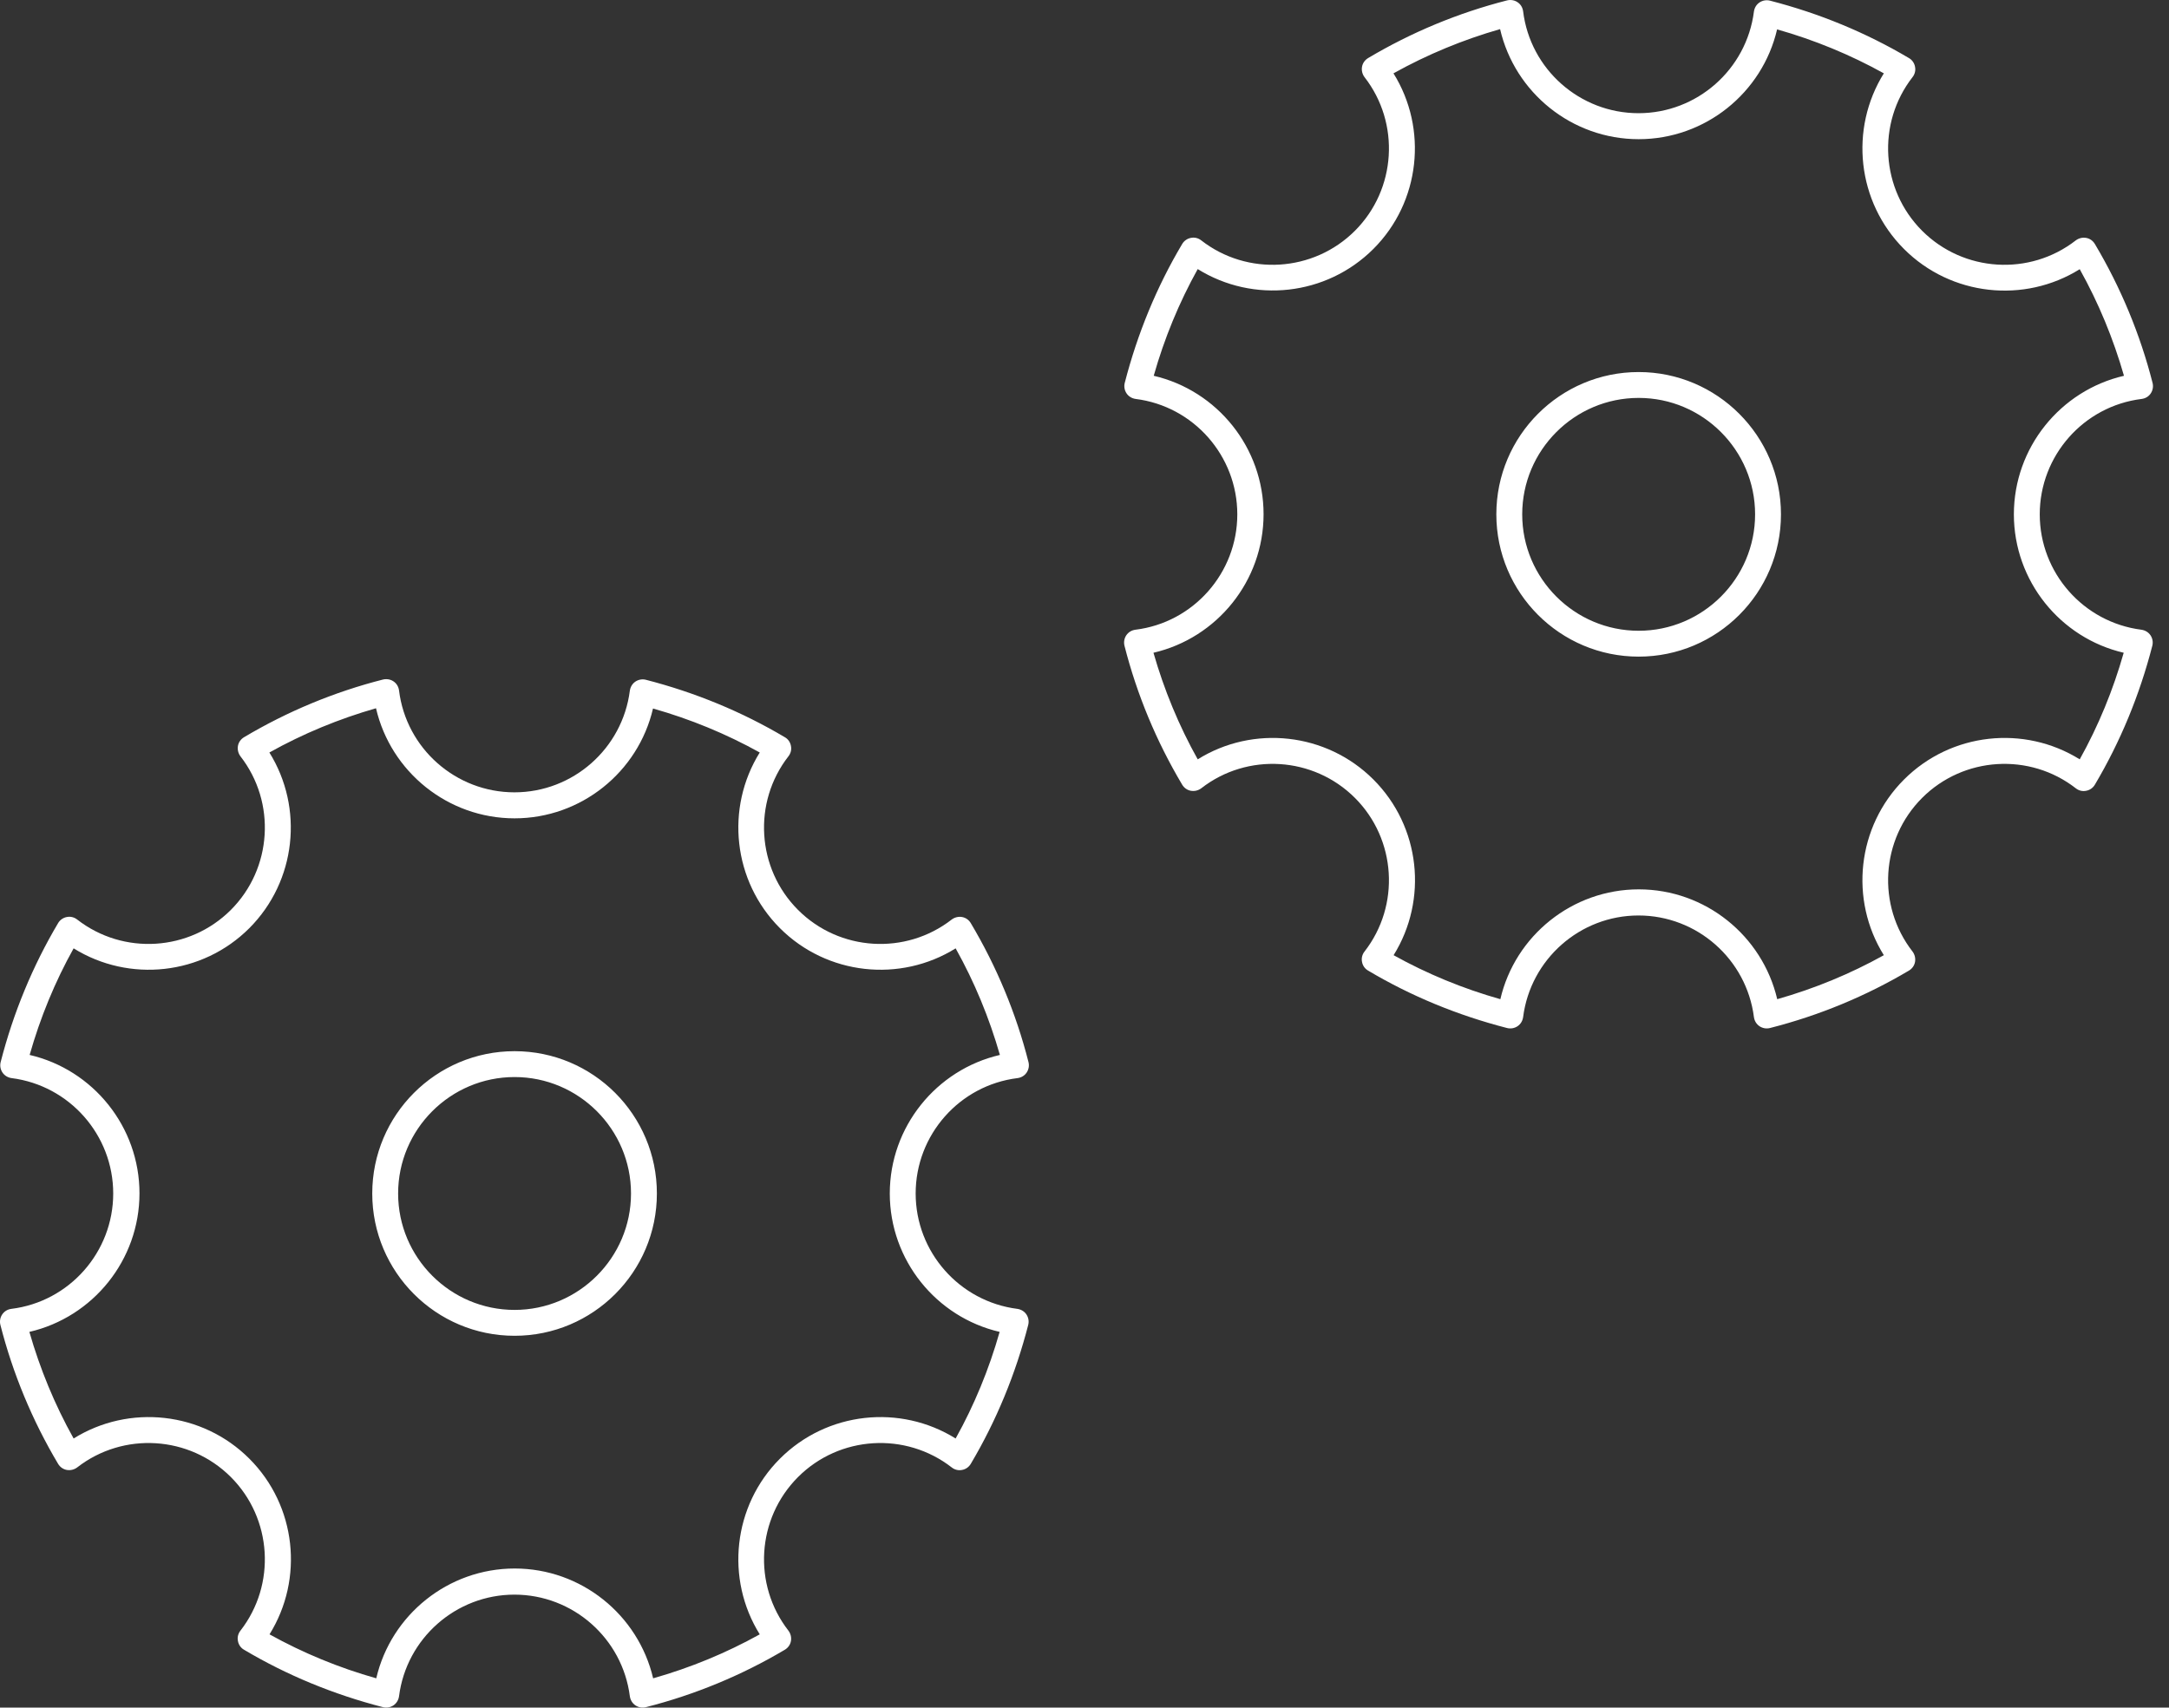 <svg width="127" height="100" viewBox="0 0 127 100" fill="none" xmlns="http://www.w3.org/2000/svg">
<rect x="0" y="0" width="127" height="100" fill="#333333" stroke="none"/>
<g id="Group 164">
<path id="Vector" d="M22.614 39.773C22.553 39.773 22.485 39.78 22.425 39.795C19.569 40.523 16.834 41.659 14.288 43.174C14.099 43.288 13.97 43.469 13.932 43.681C13.895 43.894 13.947 44.113 14.076 44.288C16.182 46.992 15.94 50.863 13.516 53.288C11.091 55.712 7.22 55.954 4.516 53.848C4.342 53.712 4.122 53.659 3.91 53.704C3.698 53.742 3.508 53.878 3.402 54.06C1.91 56.575 0.781 59.31 0.039 62.197C-0.014 62.409 0.023 62.628 0.145 62.81C0.266 62.992 0.463 63.106 0.675 63.136C4.069 63.568 6.629 66.469 6.629 69.894C6.629 73.325 4.061 76.234 0.66 76.651C0.44 76.681 0.251 76.795 0.129 76.977C0.008 77.159 -0.03 77.378 0.023 77.59C0.751 80.439 1.887 83.181 3.402 85.727C3.516 85.916 3.698 86.045 3.91 86.083C4.122 86.121 4.342 86.068 4.516 85.939C7.22 83.833 11.091 84.075 13.516 86.499C15.94 88.924 16.182 92.795 14.076 95.499C13.94 95.674 13.887 95.893 13.932 96.105C13.97 96.317 14.099 96.507 14.288 96.613C16.796 98.105 19.538 99.234 22.425 99.977C22.637 100.03 22.857 99.992 23.038 99.871C23.22 99.749 23.334 99.552 23.364 99.34C23.796 95.946 26.698 93.386 30.122 93.386C33.546 93.386 36.447 95.946 36.879 99.34C36.91 99.552 37.023 99.749 37.205 99.871C37.387 99.992 37.606 100.03 37.819 99.977C40.705 99.242 43.44 98.105 45.955 96.613C46.144 96.499 46.273 96.317 46.311 96.105C46.349 95.893 46.296 95.674 46.167 95.499C44.061 92.795 44.303 88.924 46.728 86.499C49.152 84.075 53.023 83.833 55.728 85.939C55.902 86.075 56.121 86.128 56.334 86.083C56.546 86.045 56.735 85.909 56.841 85.727C58.334 83.212 59.462 80.477 60.205 77.59C60.258 77.378 60.22 77.159 60.099 76.977C59.977 76.795 59.781 76.681 59.569 76.651C56.175 76.219 53.614 73.318 53.614 69.894C53.614 66.462 56.182 63.553 59.584 63.136C59.803 63.106 59.993 62.992 60.114 62.81C60.235 62.628 60.273 62.409 60.22 62.197C59.493 59.34 58.356 56.606 56.841 54.06C56.728 53.871 56.546 53.742 56.334 53.704C56.121 53.666 55.902 53.719 55.728 53.848C53.023 55.954 49.152 55.712 46.728 53.288C44.303 50.863 44.061 46.992 46.167 44.288C46.303 44.113 46.356 43.894 46.311 43.681C46.273 43.469 46.144 43.28 45.955 43.174C43.44 41.681 40.705 40.553 37.819 39.81C37.606 39.757 37.387 39.795 37.205 39.916C37.023 40.038 36.91 40.235 36.879 40.447C36.447 43.841 33.546 46.401 30.122 46.401C26.69 46.401 23.781 43.833 23.364 40.432C23.334 40.212 23.22 40.023 23.038 39.901C22.917 39.818 22.766 39.773 22.614 39.773ZM15.773 44.068C17.75 42.962 19.849 42.098 22.016 41.477C22.879 45.204 26.228 47.924 30.129 47.924C34.023 47.924 37.372 45.212 38.235 41.492C40.425 42.113 42.523 42.977 44.485 44.068C42.462 47.318 42.91 51.598 45.667 54.356C48.425 57.113 52.712 57.56 55.955 55.538C57.061 57.515 57.925 59.613 58.546 61.78C54.819 62.644 52.099 65.992 52.099 69.894C52.099 73.787 54.811 77.136 58.531 77.999C57.909 80.189 57.046 82.287 55.955 84.242C52.705 82.219 48.425 82.666 45.667 85.424C42.91 88.181 42.462 92.469 44.485 95.712C42.523 96.802 40.432 97.666 38.243 98.287C37.372 94.568 34.031 91.856 30.137 91.856C26.243 91.856 22.895 94.568 22.031 98.287C19.834 97.666 17.743 96.802 15.781 95.712C17.804 92.462 17.357 88.181 14.599 85.424C11.841 82.666 7.554 82.219 4.311 84.242C3.205 82.265 2.342 80.166 1.72 77.999C5.448 77.136 8.167 73.787 8.167 69.886C8.167 65.992 5.455 62.644 1.736 61.78C2.357 59.59 3.22 57.492 4.311 55.538C7.561 57.56 11.841 57.113 14.599 54.356C17.349 51.598 17.796 47.318 15.773 44.068ZM30.129 61.56C25.531 61.56 21.796 65.295 21.796 69.894C21.796 74.492 25.531 78.227 30.129 78.227C34.728 78.227 38.462 74.492 38.462 69.894C38.462 65.295 34.728 61.56 30.129 61.56ZM30.129 76.712C26.372 76.712 23.311 73.651 23.311 69.894C23.311 66.136 26.372 63.075 30.129 63.075C33.887 63.075 36.947 66.136 36.947 69.894C36.947 73.651 33.887 76.712 30.129 76.712Z" fill="white"/>
<path id="Vector_2" d="M88.432 3.8147e-06C88.371 3.8147e-06 88.303 0.008 88.243 0.023C85.394 0.75 82.652 1.886 80.106 3.401C79.917 3.515 79.788 3.697 79.75 3.909C79.712 4.121 79.765 4.341 79.894 4.515C82 7.22 81.758 11.091 79.334 13.515C76.909 15.939 73.038 16.182 70.334 14.076C70.159 13.939 69.94 13.886 69.728 13.932C69.516 13.97 69.326 14.106 69.22 14.288C67.728 16.795 66.599 19.538 65.856 22.424C65.803 22.636 65.841 22.856 65.963 23.038C66.084 23.22 66.281 23.333 66.493 23.363C69.887 23.788 72.447 26.697 72.447 30.121C72.447 33.553 69.879 36.462 66.478 36.879C66.258 36.909 66.069 37.023 65.947 37.204C65.826 37.386 65.788 37.606 65.841 37.818C66.569 40.674 67.705 43.409 69.22 45.954C69.334 46.144 69.516 46.272 69.728 46.31C69.94 46.348 70.159 46.295 70.334 46.166C73.038 44.06 76.909 44.303 79.334 46.727C81.758 49.151 82 53.022 79.894 55.727C79.758 55.901 79.705 56.121 79.75 56.333C79.788 56.545 79.917 56.734 80.106 56.84C82.614 58.333 85.356 59.462 88.243 60.204C88.455 60.257 88.674 60.219 88.856 60.098C89.038 59.977 89.152 59.78 89.182 59.568C89.614 56.174 92.515 53.613 95.939 53.613C99.364 53.613 102.265 56.174 102.697 59.568C102.727 59.78 102.841 59.977 103.023 60.098C103.205 60.219 103.424 60.257 103.636 60.204C106.523 59.469 109.258 58.333 111.773 56.84C111.962 56.727 112.091 56.545 112.129 56.333C112.167 56.121 112.114 55.901 111.985 55.727C109.879 53.022 110.121 49.151 112.545 46.727C114.97 44.303 118.841 44.06 121.545 46.166C121.72 46.303 121.939 46.356 122.151 46.31C122.364 46.272 122.553 46.136 122.659 45.954C124.151 43.439 125.28 40.704 126.023 37.818C126.076 37.606 126.038 37.386 125.917 37.204C125.795 37.023 125.598 36.909 125.386 36.879C121.992 36.447 119.432 33.545 119.432 30.121C119.432 26.689 122 23.78 125.401 23.363C125.621 23.333 125.811 23.22 125.932 23.038C126.053 22.856 126.091 22.636 126.038 22.424C125.311 19.576 124.174 16.833 122.659 14.288C122.545 14.098 122.364 13.97 122.151 13.932C121.939 13.894 121.72 13.947 121.545 14.076C118.841 16.182 114.97 15.939 112.545 13.515C110.121 11.091 109.879 7.22 111.985 4.515C112.121 4.341 112.174 4.121 112.129 3.909C112.091 3.697 111.962 3.508 111.773 3.401C109.258 1.909 106.523 0.78 103.636 0.038C103.424 -0.015 103.205 0.023 103.023 0.144C102.841 0.265 102.727 0.462 102.697 0.674C102.265 4.068 99.364 6.629 95.939 6.629C92.508 6.629 89.599 4.061 89.182 0.659C89.152 0.439 89.038 0.25 88.856 0.129C88.735 0.045 88.584 3.8147e-06 88.432 3.8147e-06ZM81.591 4.295C83.576 3.189 85.667 2.326 87.834 1.705C88.697 5.432 92.046 8.151 95.947 8.151C99.841 8.151 103.189 5.439 104.053 1.72C106.243 2.341 108.341 3.205 110.303 4.295C108.28 7.545 108.727 11.826 111.485 14.583C114.242 17.341 118.53 17.788 121.773 15.765C122.879 17.742 123.742 19.841 124.364 22.007C120.636 22.871 117.917 26.22 117.917 30.121C117.917 34.015 120.629 37.363 124.348 38.227C123.727 40.416 122.864 42.515 121.773 44.469C118.523 42.447 114.242 42.894 111.485 45.651C108.727 48.409 108.28 52.697 110.303 55.939C108.341 57.03 106.25 57.894 104.061 58.515C103.189 54.795 99.849 52.083 95.955 52.083C92.061 52.083 88.712 54.795 87.849 58.515C85.652 57.894 83.561 57.03 81.599 55.939C83.621 52.689 83.174 48.409 80.417 45.651C77.659 42.894 73.371 42.447 70.129 44.469C69.023 42.492 68.159 40.394 67.538 38.227C71.266 37.363 73.985 34.015 73.985 30.113C73.985 26.22 71.273 22.871 67.553 22.007C68.175 19.811 69.038 17.72 70.129 15.758C73.379 17.78 77.659 17.333 80.417 14.576C83.167 11.826 83.614 7.538 81.591 4.295ZM95.947 21.788C91.349 21.788 87.614 25.523 87.614 30.121C87.614 34.719 91.349 38.454 95.947 38.454C100.546 38.454 104.28 34.719 104.28 30.121C104.28 25.523 100.538 21.788 95.947 21.788ZM95.947 36.939C92.19 36.939 89.129 33.879 89.129 30.121C89.129 26.363 92.19 23.303 95.947 23.303C99.705 23.303 102.765 26.363 102.765 30.121C102.765 33.879 99.705 36.939 95.947 36.939Z" fill="white"/>
</g>
</svg>
